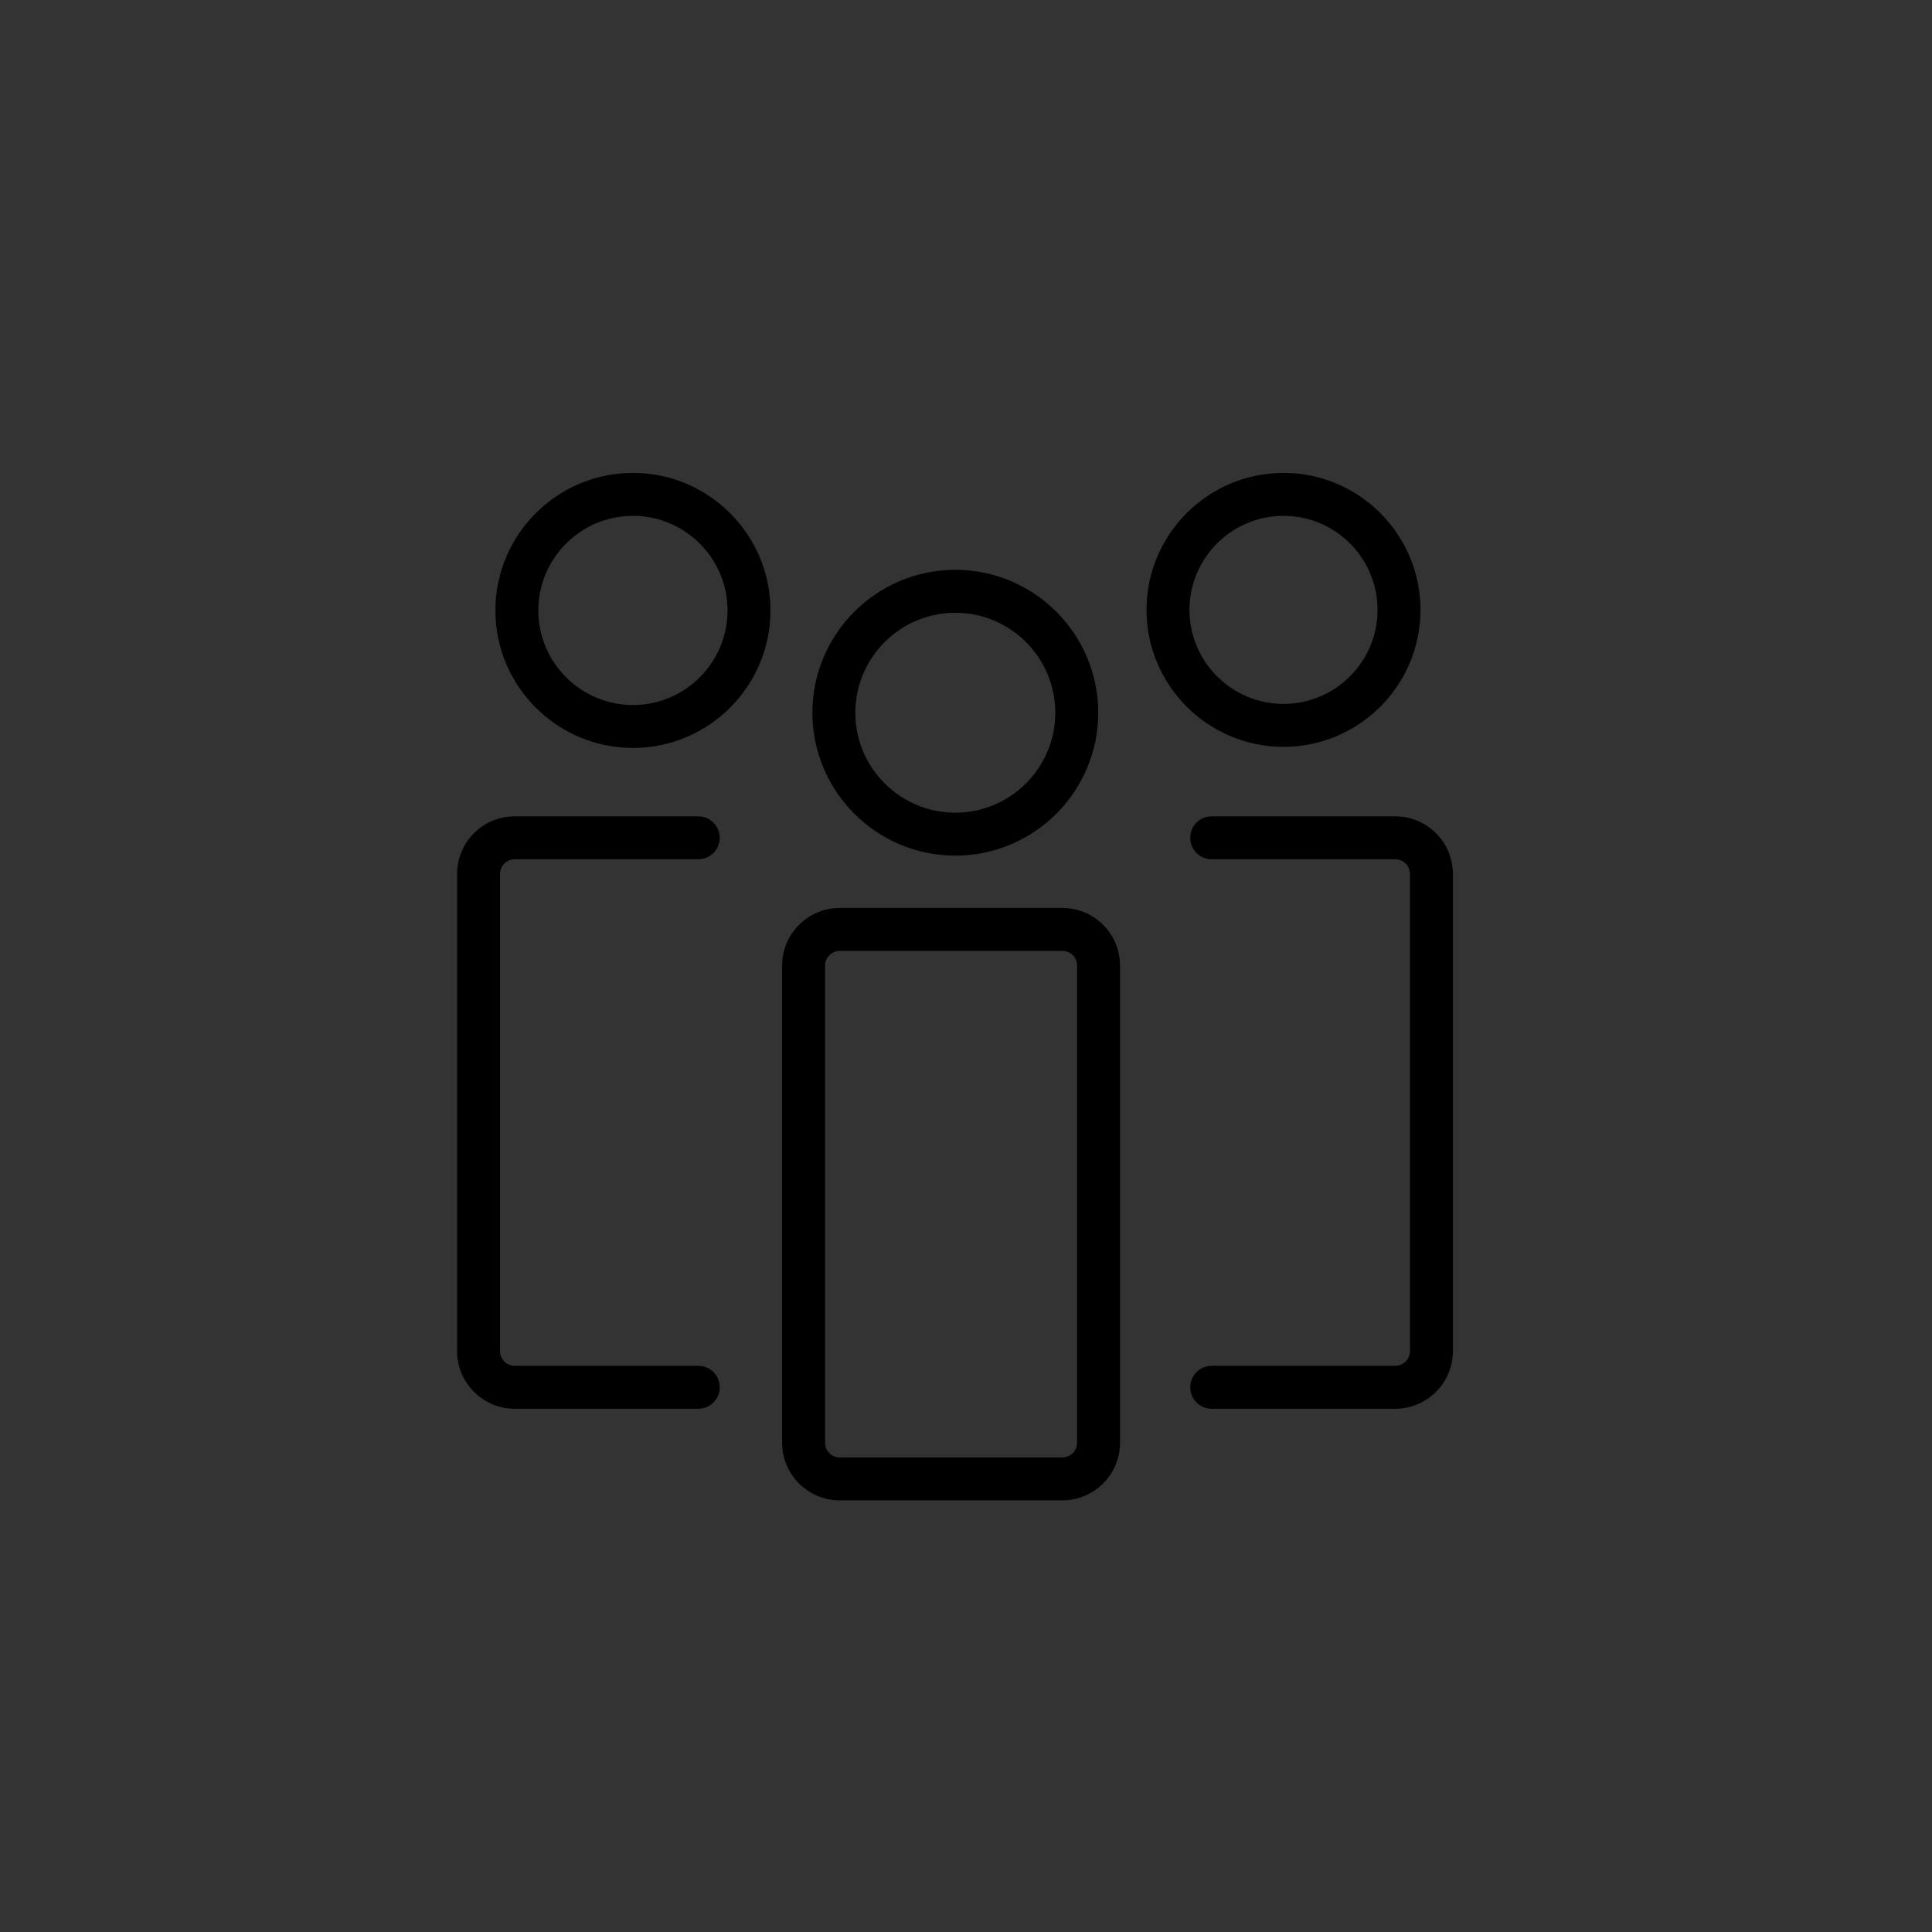 <?xml version="1.0" encoding="utf-8"?>
<!-- Generator: Adobe Illustrator 16.0.0, SVG Export Plug-In . SVG Version: 6.00 Build 0)  -->
<!DOCTYPE svg PUBLIC "-//W3C//DTD SVG 1.1//EN" "http://www.w3.org/Graphics/SVG/1.1/DTD/svg11.dtd">
<svg version="1.1" id="Layer_1" xmlns="http://www.w3.org/2000/svg" xmlns:xlink="http://www.w3.org/1999/xlink" x="0px" y="0px"
	 width="225px" height="225px" viewBox="0 0 225 225" enable-background="new 0 0 225 225" xml:space="preserve">
<rect x="0" y="0" width="225" height="225" fill="#333333" stroke="none"/>
<g>
	<circle fill="#FF8158" cx="5346.54" cy="217.932" r="112.265"/>
</g>
<g>
	<rect x="5270" y="201" fill="#FFFFFF" width="102" height="15"/>
	<path fill="none" stroke="#FFFFFF" stroke-width="5" stroke-miterlimit="10" d="M5373,243.73c0,5.578-4.339,10.729-9.189,10.729
		h-84.082c-4.855,0-10.104-5.151-10.104-10.729v-50.491c0-5.577,5.249-9.222,10.104-9.222h84.082c4.852,0,9.189,3.645,9.189,9.222
		V243.73z"/>
</g>
<path fill="none" stroke="#FFFFFF" stroke-width="5" stroke-linecap="round" stroke-miterlimit="10" d="M5406.875,171.34
	c26.049,26.053,28.023,67.061,5.924,95.379"/>
<path fill="none" stroke="#FFFFFF" stroke-width="5" stroke-linecap="round" stroke-miterlimit="10" d="M5396.32,185.959
	c17.926,17.924,19.283,46.143,4.078,65.629"/>
<path fill="none" stroke="#FFFFFF" stroke-width="5" stroke-linecap="round" stroke-miterlimit="10" d="M5388.336,202.912
	c8.805,8.804,9.475,22.666,2.004,32.234"/>
<g>
	<path d="M111.257,99.646c-9.178,0-16.645-7.465-16.645-16.641c0-9.178,7.467-16.644,16.645-16.644
		c9.177,0,16.643,7.466,16.643,16.644C127.899,92.182,120.434,99.646,111.257,99.646z M111.257,71.362
		c-6.421,0-11.645,5.224-11.645,11.644c0,6.418,5.224,11.641,11.645,11.641c6.42,0,11.643-5.222,11.643-11.641
		C122.899,76.585,117.677,71.362,111.257,71.362z"/>
	<path d="M123.731,174.73H97.795c-3.698,0-6.707-3.008-6.707-6.705v-55.58c0-3.697,3.009-6.705,6.707-6.705h25.937
		c3.697,0,6.706,3.008,6.706,6.705v55.58C130.438,171.723,127.429,174.73,123.731,174.73z M97.795,110.74
		c-0.941,0-1.707,0.765-1.707,1.705v55.58c0,0.94,0.766,1.705,1.707,1.705h25.937c0.94,0,1.706-0.765,1.706-1.705v-55.58
		c0-0.94-0.766-1.705-1.706-1.705H97.795z"/>
	<path d="M73.71,87.104c-8.831,0-16.016-7.183-16.016-16.013c0-8.832,7.185-16.017,16.016-16.017
		c8.832,0,16.018,7.185,16.018,16.017C89.728,79.921,82.542,87.104,73.71,87.104z M73.71,60.075
		c-6.074,0-11.016,4.942-11.016,11.017c0,6.072,4.941,11.013,11.016,11.013c6.075,0,11.018-4.94,11.018-11.013
		C84.728,65.017,79.785,60.075,73.71,60.075z"/>
	<path d="M81.322,164.062H59.939c-3.697,0-6.705-3.009-6.705-6.706v-55.58c0-3.698,3.008-6.707,6.705-6.707h21.383
		c1.381,0,2.5,1.119,2.5,2.5s-1.119,2.5-2.5,2.5H59.939c-0.94,0-1.705,0.766-1.705,1.707v55.58c0,0.94,0.765,1.706,1.705,1.706
		h21.383c1.381,0,2.5,1.119,2.5,2.5S82.703,164.062,81.322,164.062z"/>
	<path d="M149.478,86.977c-8.797,0-15.954-7.155-15.954-15.949c0-8.796,7.157-15.953,15.954-15.953
		c8.796,0,15.951,7.156,15.951,15.953C165.429,79.822,158.273,86.977,149.478,86.977z M149.478,60.075
		c-6.04,0-10.954,4.914-10.954,10.953c0,6.038,4.914,10.949,10.954,10.949c6.038,0,10.951-4.912,10.951-10.949
		C160.429,64.988,155.516,60.075,149.478,60.075z"/>
	<path d="M162.498,164.062h-21.383c-1.381,0-2.5-1.119-2.5-2.5s1.119-2.5,2.5-2.5h21.383c0.94,0,1.705-0.766,1.705-1.706v-55.58
		c0-0.941-0.765-1.707-1.705-1.707h-21.383c-1.381,0-2.5-1.119-2.5-2.5s1.119-2.5,2.5-2.5h21.383c3.697,0,6.705,3.008,6.705,6.707
		v55.58C169.203,161.053,166.195,164.062,162.498,164.062z"/>
</g>
</svg>

